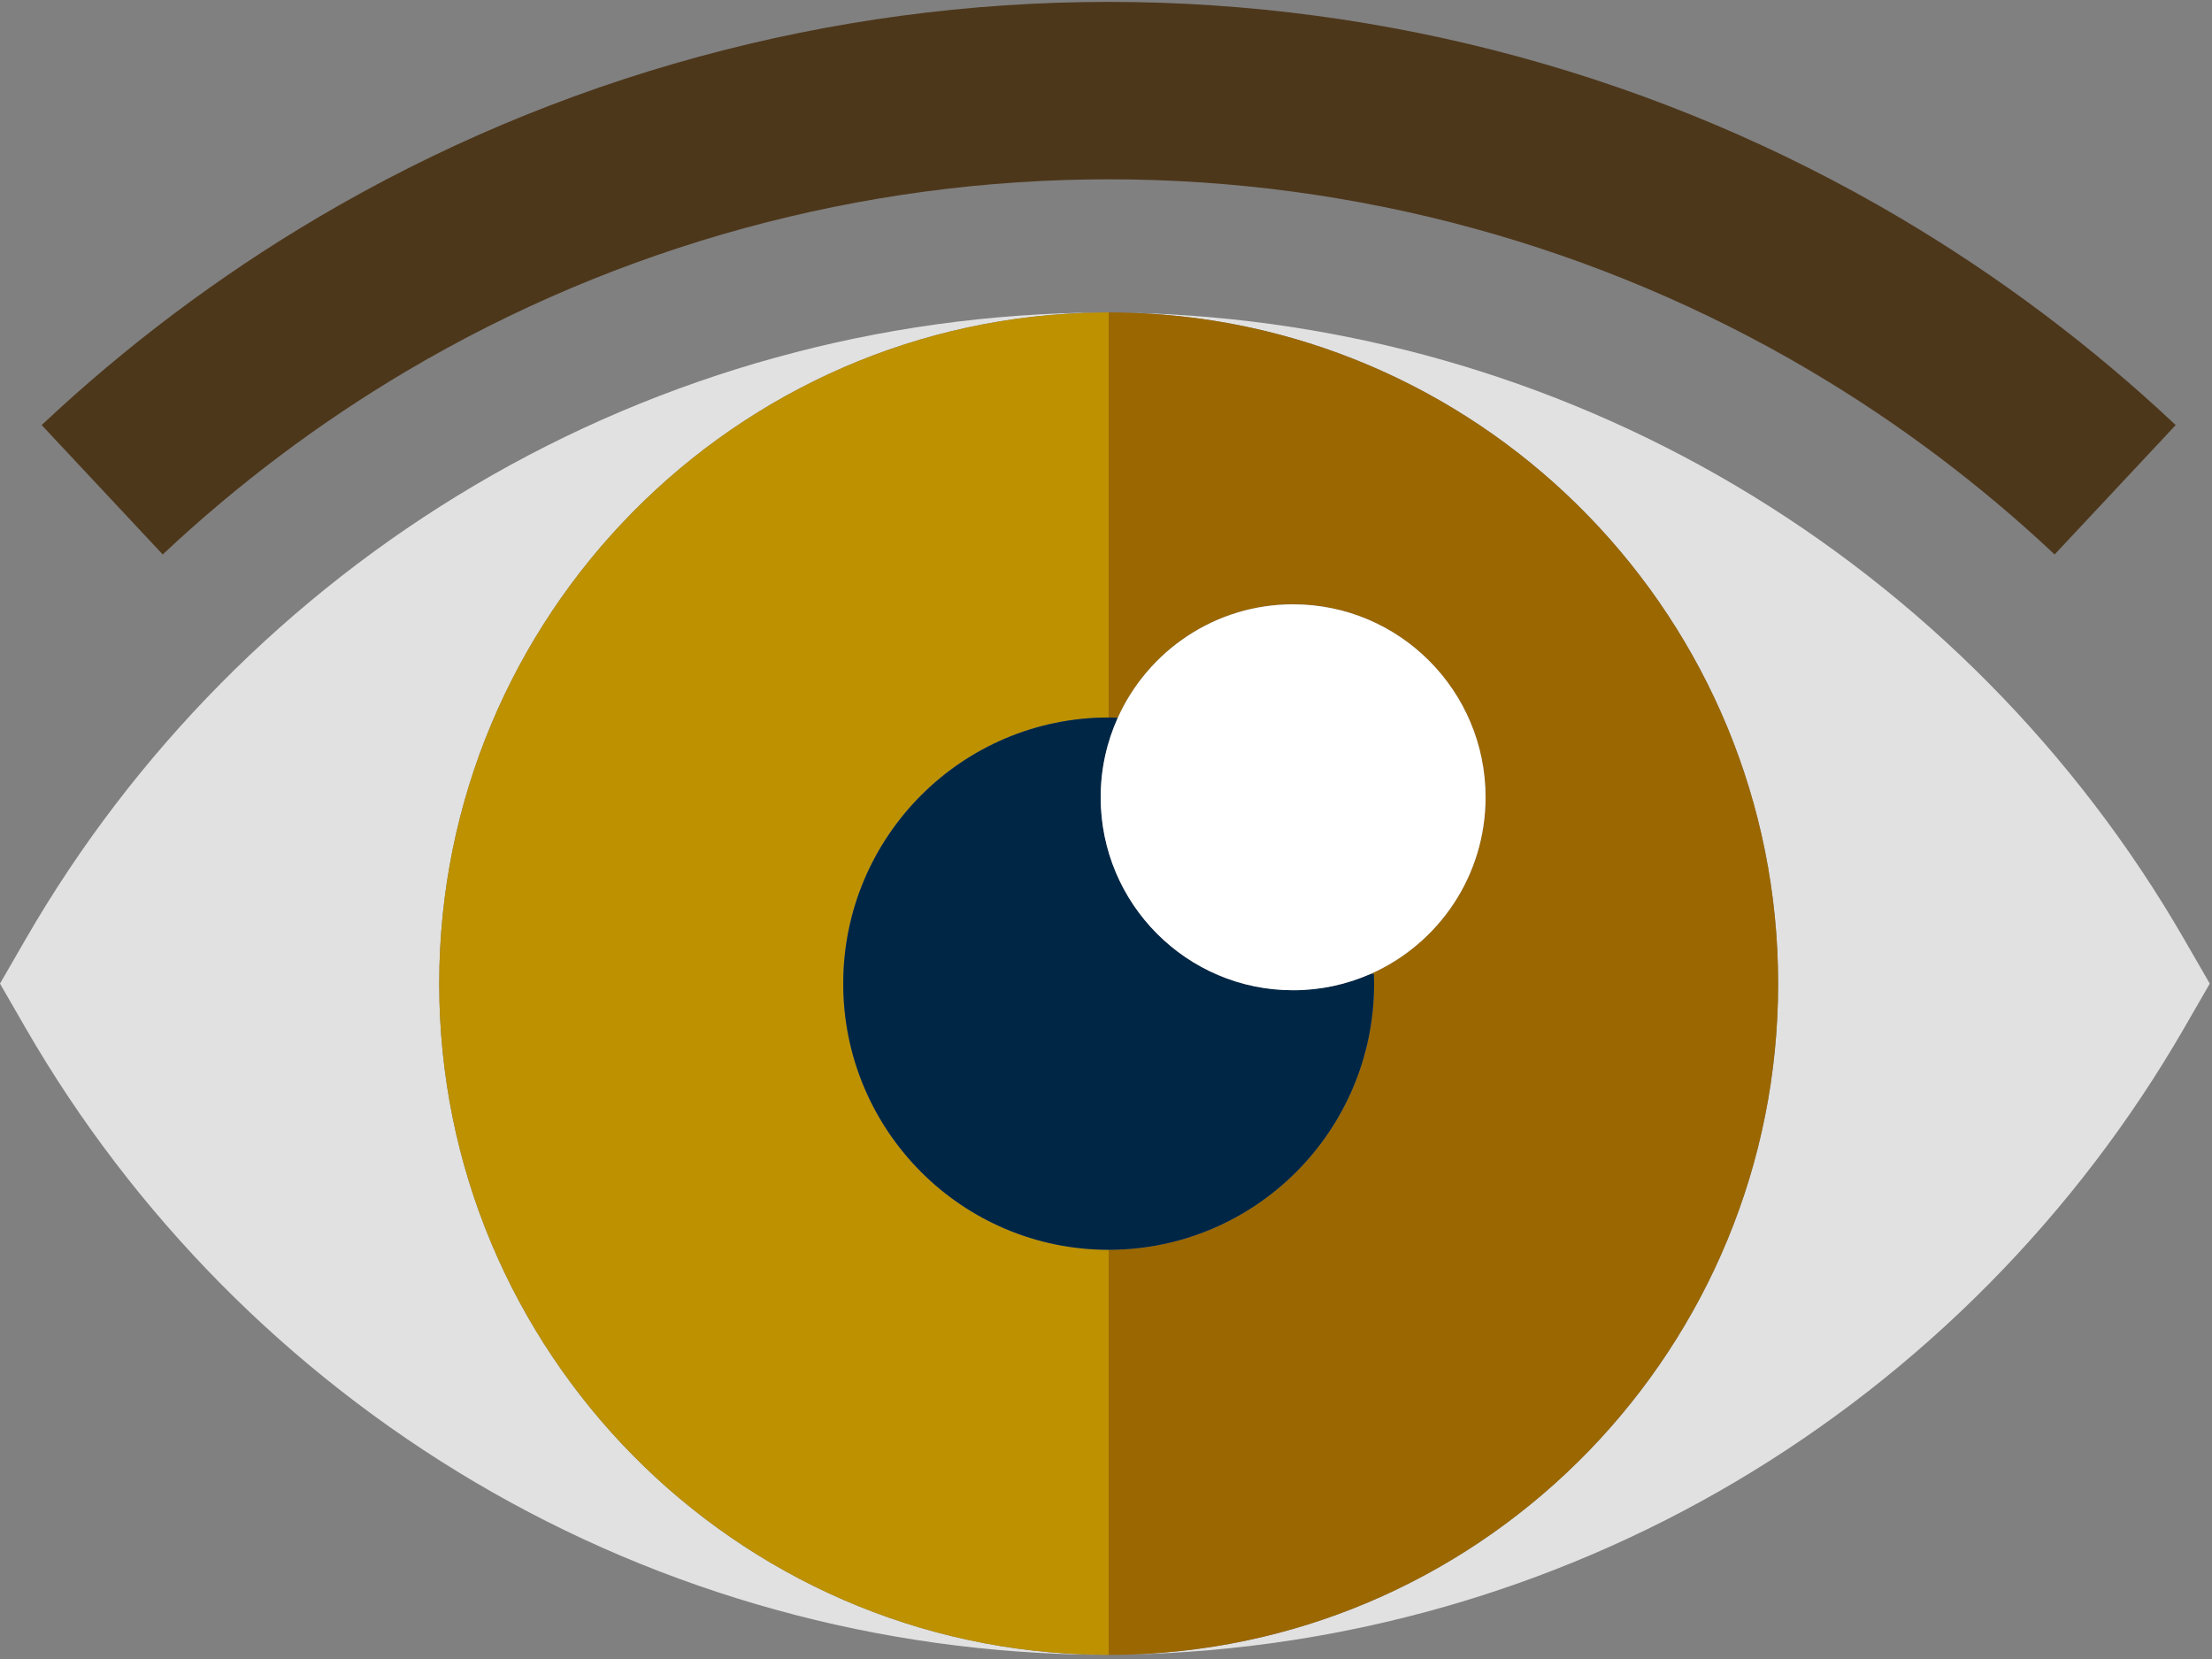 <?xml version="1.0" encoding="UTF-8" standalone="no"?>
<svg width="164px" height="123px" viewBox="0 0 164 123" version="1.1" xmlns="http://www.w3.org/2000/svg" xmlns:xlink="http://www.w3.org/1999/xlink" xmlns:sketch="http://www.bohemiancoding.com/sketch/ns">
    <rect x="0" y="0" width="164" height="123" fill="#808080" stroke="none"/>
    <!-- Generator: Sketch 3.4.2 (15855) - http://www.bohemiancoding.com/sketch -->
    <title>eye</title>
    <desc>Created with Sketch.</desc>
    <defs></defs>
    <g id="Page-1" stroke="none" stroke-width="1" fill="none" fill-rule="evenodd" sketch:type="MSPage">
        <g id="eye" sketch:type="MSLayerGroup">
            <g id="Group" sketch:type="MSShapeGroup">
                <path id="Shape" fill="#FFDAAA" d="M82.198,23.161 C82.105,23.161 82.011,23.167 81.918,23.168 C81.937,23.168 81.956,23.169 81.976,23.169 C82.05,23.169 82.124,23.161 82.198,23.161 L82.198,23.161 Z"></path>
                <path id="Shape" fill="#FFDAAA" d="M81.918,122.694 C82.011,122.695 82.105,122.701 82.198,122.701 C82.124,122.701 82.05,122.693 81.976,122.692 C81.956,122.693 81.937,122.694 81.918,122.694 L81.918,122.694 Z"></path>
                <path d="M32.564,72.928 C32.564,45.675 54.527,23.472 81.637,23.168 C65.269,23.265 49.219,27.691 35.186,35.986 C21.415,44.125 9.905,55.761 1.9,69.634 L0,72.928 L1.9,76.222 C9.904,90.096 21.414,101.731 35.186,109.871 C49.219,118.165 65.269,122.591 81.637,122.69 C54.527,122.384 32.564,100.181 32.564,72.928 L32.564,72.928 Z" id="Shape" fill="#E1E1E1"></path>
                <path d="M161.935,69.635 C153.931,55.761 142.421,44.126 128.65,35.986 C115.068,27.958 99.598,23.555 83.779,23.189 C110.419,24.029 131.833,46.017 131.833,72.928 C131.833,99.839 110.419,121.828 83.779,122.668 C99.598,122.302 115.069,117.899 128.65,109.871 C142.421,101.731 153.931,90.096 161.935,76.222 L163.835,72.928 L161.935,69.635 L161.935,69.635 Z" id="Shape" fill="#E1E1E1"></path>
                <path id="Shape" fill="#FFC477" d="M81.637,122.688 C81.731,122.709 81.824,122.703 81.918,122.702 C81.937,122.702 81.956,122.701 81.976,122.701 C81.863,122.699 81.75,122.691 81.637,122.688 L81.637,122.688 Z"></path>
                <path id="Shape" fill="#FFC477" d="M81.976,23.17 C81.956,23.17 81.937,23.169 81.918,23.169 C81.824,23.168 81.73,23.162 81.637,23.162 C81.75,23.179 81.863,23.171 81.976,23.17 L81.976,23.17 Z"></path>
                <path d="M82.198,92.661 C71.33,92.661 62.518,83.826 62.518,72.928 C62.518,62.03 71.33,53.196 82.198,53.196 L82.198,23.161 C82.124,23.161 82.05,23.164 81.976,23.164 C81.863,23.165 81.75,23.167 81.637,23.169 C54.527,23.472 32.564,45.675 32.564,72.928 C32.564,100.181 54.527,122.384 81.637,122.688 C81.75,122.689 81.863,122.692 81.976,122.692 C82.05,122.692 82.124,122.695 82.198,122.695 L82.198,92.661 L82.198,92.661 Z" id="Shape" fill="#BD9100"></path>
                <path d="M131.833,72.928 C131.833,46.017 110.419,24.029 83.779,23.189 C83.254,23.173 82.728,23.161 82.199,23.161 L82.199,53.196 C82.426,53.196 82.65,53.204 82.875,53.213 C85.117,48.255 90.091,44.805 95.873,44.805 C103.753,44.805 110.141,51.21 110.141,59.111 C110.141,64.96 106.639,69.986 101.623,72.204 C101.719,72.218 101.799,72.213 101.86,72.186 C101.869,72.432 101.879,72.679 101.879,72.928 C101.879,83.826 93.068,92.661 82.199,92.661 L82.199,122.695 C82.728,122.695 83.254,122.684 83.779,122.667 C110.418,121.827 131.833,99.839 131.833,72.928 L131.833,72.928 Z" id="Shape" fill="#9B6700"></path>
                <path d="M62.518,72.928 C62.518,83.826 71.33,92.661 82.198,92.661 C93.067,92.661 101.878,83.826 101.878,72.928 C101.878,72.679 101.869,72.433 101.86,72.186 C101.799,72.213 101.719,72.218 101.623,72.204 C99.864,72.982 97.919,73.418 95.873,73.418 C87.993,73.418 81.605,67.012 81.605,59.111 C81.605,57.008 82.061,55.012 82.875,53.213 C82.65,53.204 82.425,53.196 82.198,53.196 C71.33,53.196 62.518,62.03 62.518,72.928 L62.518,72.928 Z" id="Shape" fill="#002645"></path>
                <path d="M82.199,13.295 C100.518,13.295 118.502,18.202 134.209,27.486 C140.709,31.329 146.807,35.912 152.332,41.109 L161.309,31.515 C155.08,25.656 148.204,20.488 140.871,16.153 C123.148,5.677 102.859,0.14 82.199,0.14 C61.539,0.14 41.25,5.677 23.526,16.154 C16.194,20.488 9.318,25.656 3.089,31.515 L12.065,41.109 C17.59,35.912 23.688,31.329 30.189,27.486 C45.895,18.202 63.88,13.295 82.199,13.295 Z" id="Shape" fill="#4D371B"></path>
                <path d="M81.605,59.111 C81.605,67.012 87.993,73.418 95.873,73.418 C97.919,73.418 99.864,72.982 101.623,72.204 C106.638,69.986 110.141,64.96 110.141,59.111 C110.141,51.21 103.753,44.805 95.873,44.805 C90.091,44.805 85.116,48.255 82.875,53.213 C82.062,55.012 81.605,57.008 81.605,59.111 L81.605,59.111 Z" id="Shape" fill="#FFFFFF"></path>
            </g>
        </g>
    </g>
</svg>